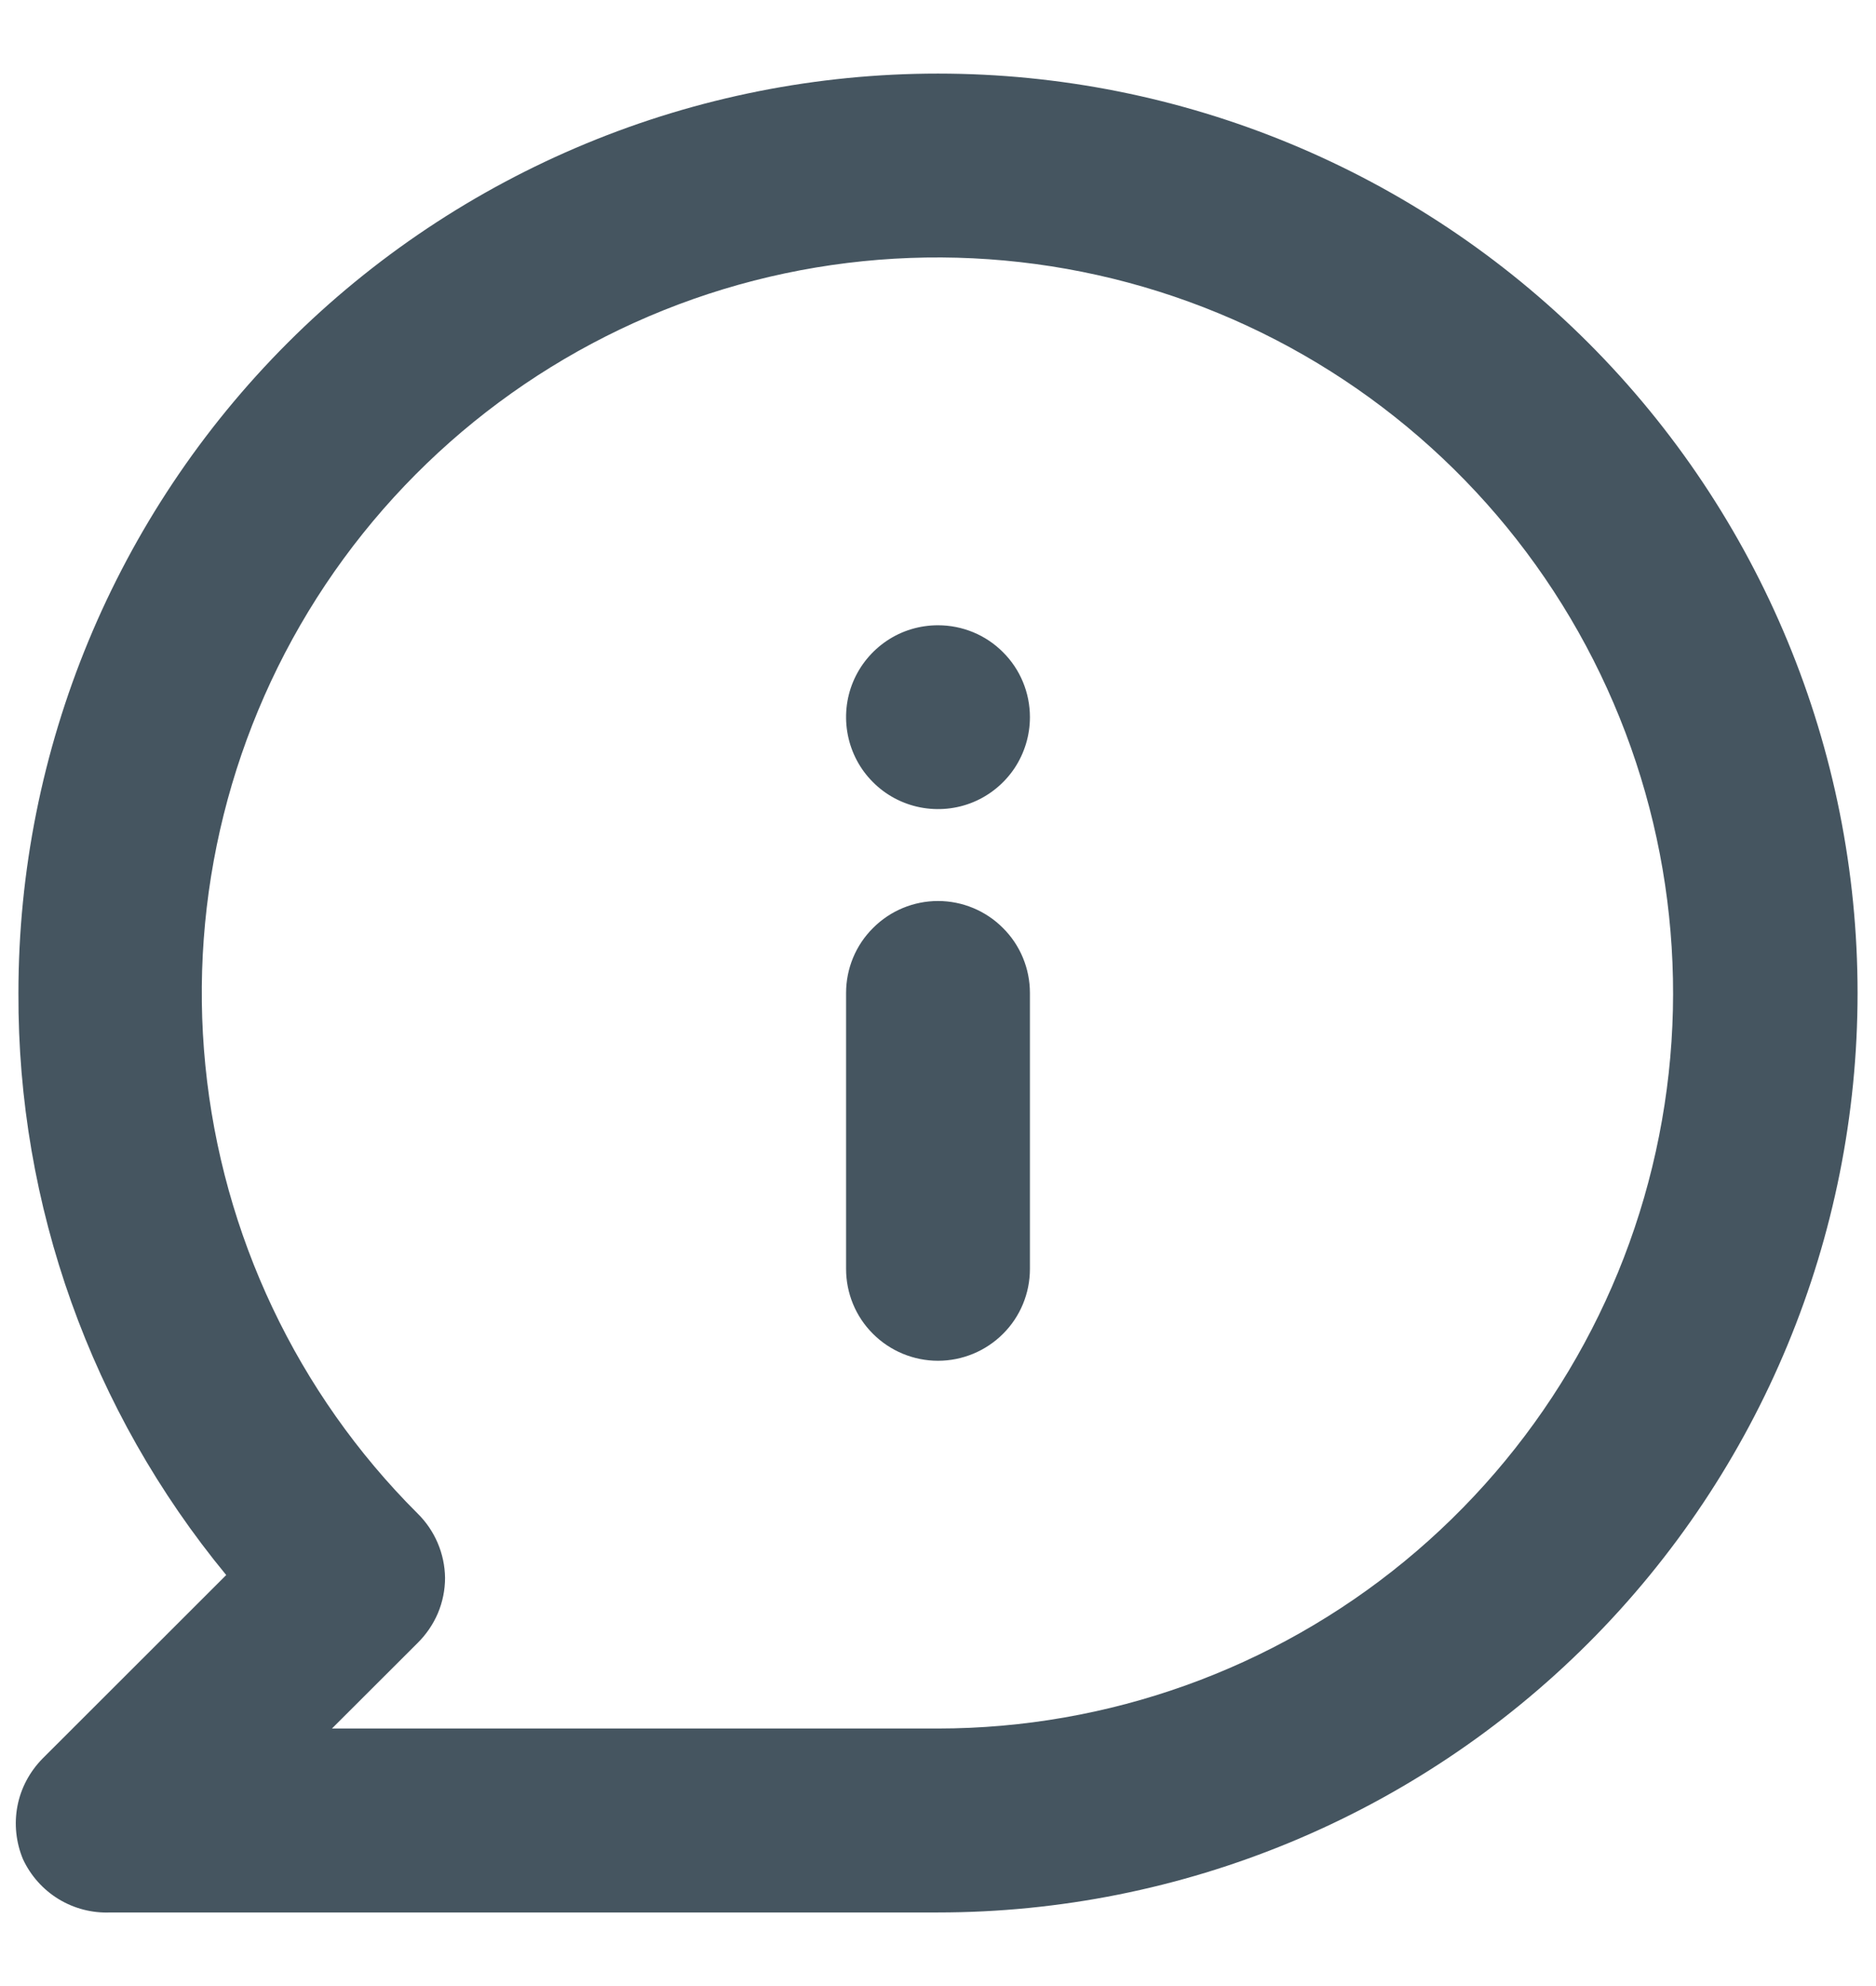 <svg width="17" height="18" viewBox="0 0 17 18" fill="none" xmlns="http://www.w3.org/2000/svg">
<path d="M8.5 8.166C8.279 8.166 8.067 8.254 7.911 8.411C7.754 8.567 7.667 8.779 7.667 9V11.5C7.667 11.721 7.754 11.933 7.911 12.089C8.067 12.245 8.279 12.333 8.5 12.333C8.721 12.333 8.933 12.245 9.089 12.089C9.246 11.933 9.333 11.721 9.333 11.5V9C9.333 8.779 9.246 8.567 9.089 8.411C8.933 8.254 8.721 8.166 8.5 8.166ZM8.5 5.667C8.335 5.667 8.174 5.715 8.037 5.807C7.9 5.899 7.793 6.029 7.73 6.181C7.667 6.333 7.651 6.501 7.683 6.662C7.715 6.824 7.794 6.973 7.911 7.089C8.027 7.206 8.176 7.285 8.337 7.317C8.499 7.349 8.667 7.333 8.819 7.27C8.971 7.207 9.101 7.1 9.193 6.963C9.284 6.826 9.333 6.665 9.333 6.5C9.333 6.279 9.246 6.067 9.089 5.911C8.933 5.754 8.721 5.667 8.5 5.667ZM8.5 0.667C7.406 0.667 6.322 0.882 5.311 1.301C4.3 1.72 3.381 2.333 2.607 3.107C1.045 4.67 0.167 6.79 0.167 9C0.159 10.924 0.826 12.79 2.05 14.275L0.383 15.941C0.268 16.059 0.189 16.207 0.158 16.369C0.127 16.531 0.145 16.698 0.208 16.85C0.278 17 0.39 17.126 0.531 17.212C0.672 17.298 0.835 17.34 1 17.333H8.5C10.71 17.333 12.83 16.455 14.393 14.892C15.955 13.33 16.833 11.21 16.833 9C16.833 6.79 15.955 4.67 14.393 3.107C12.83 1.544 10.71 0.667 8.5 0.667ZM8.5 15.666H3.008L3.783 14.892C3.862 14.814 3.925 14.722 3.968 14.621C4.011 14.519 4.033 14.41 4.033 14.3C4.03 14.08 3.94 13.87 3.783 13.716C2.692 12.627 2.013 11.192 1.861 9.657C1.709 8.122 2.093 6.582 2.949 5.299C3.805 4.017 5.08 3.07 6.555 2.621C8.031 2.173 9.617 2.25 11.042 2.839C12.467 3.428 13.644 4.493 14.372 5.853C15.1 7.213 15.334 8.783 15.034 10.296C14.735 11.809 13.919 13.171 12.728 14.15C11.537 15.129 10.042 15.665 8.5 15.666Z" fill="#455560"/>
</svg>
